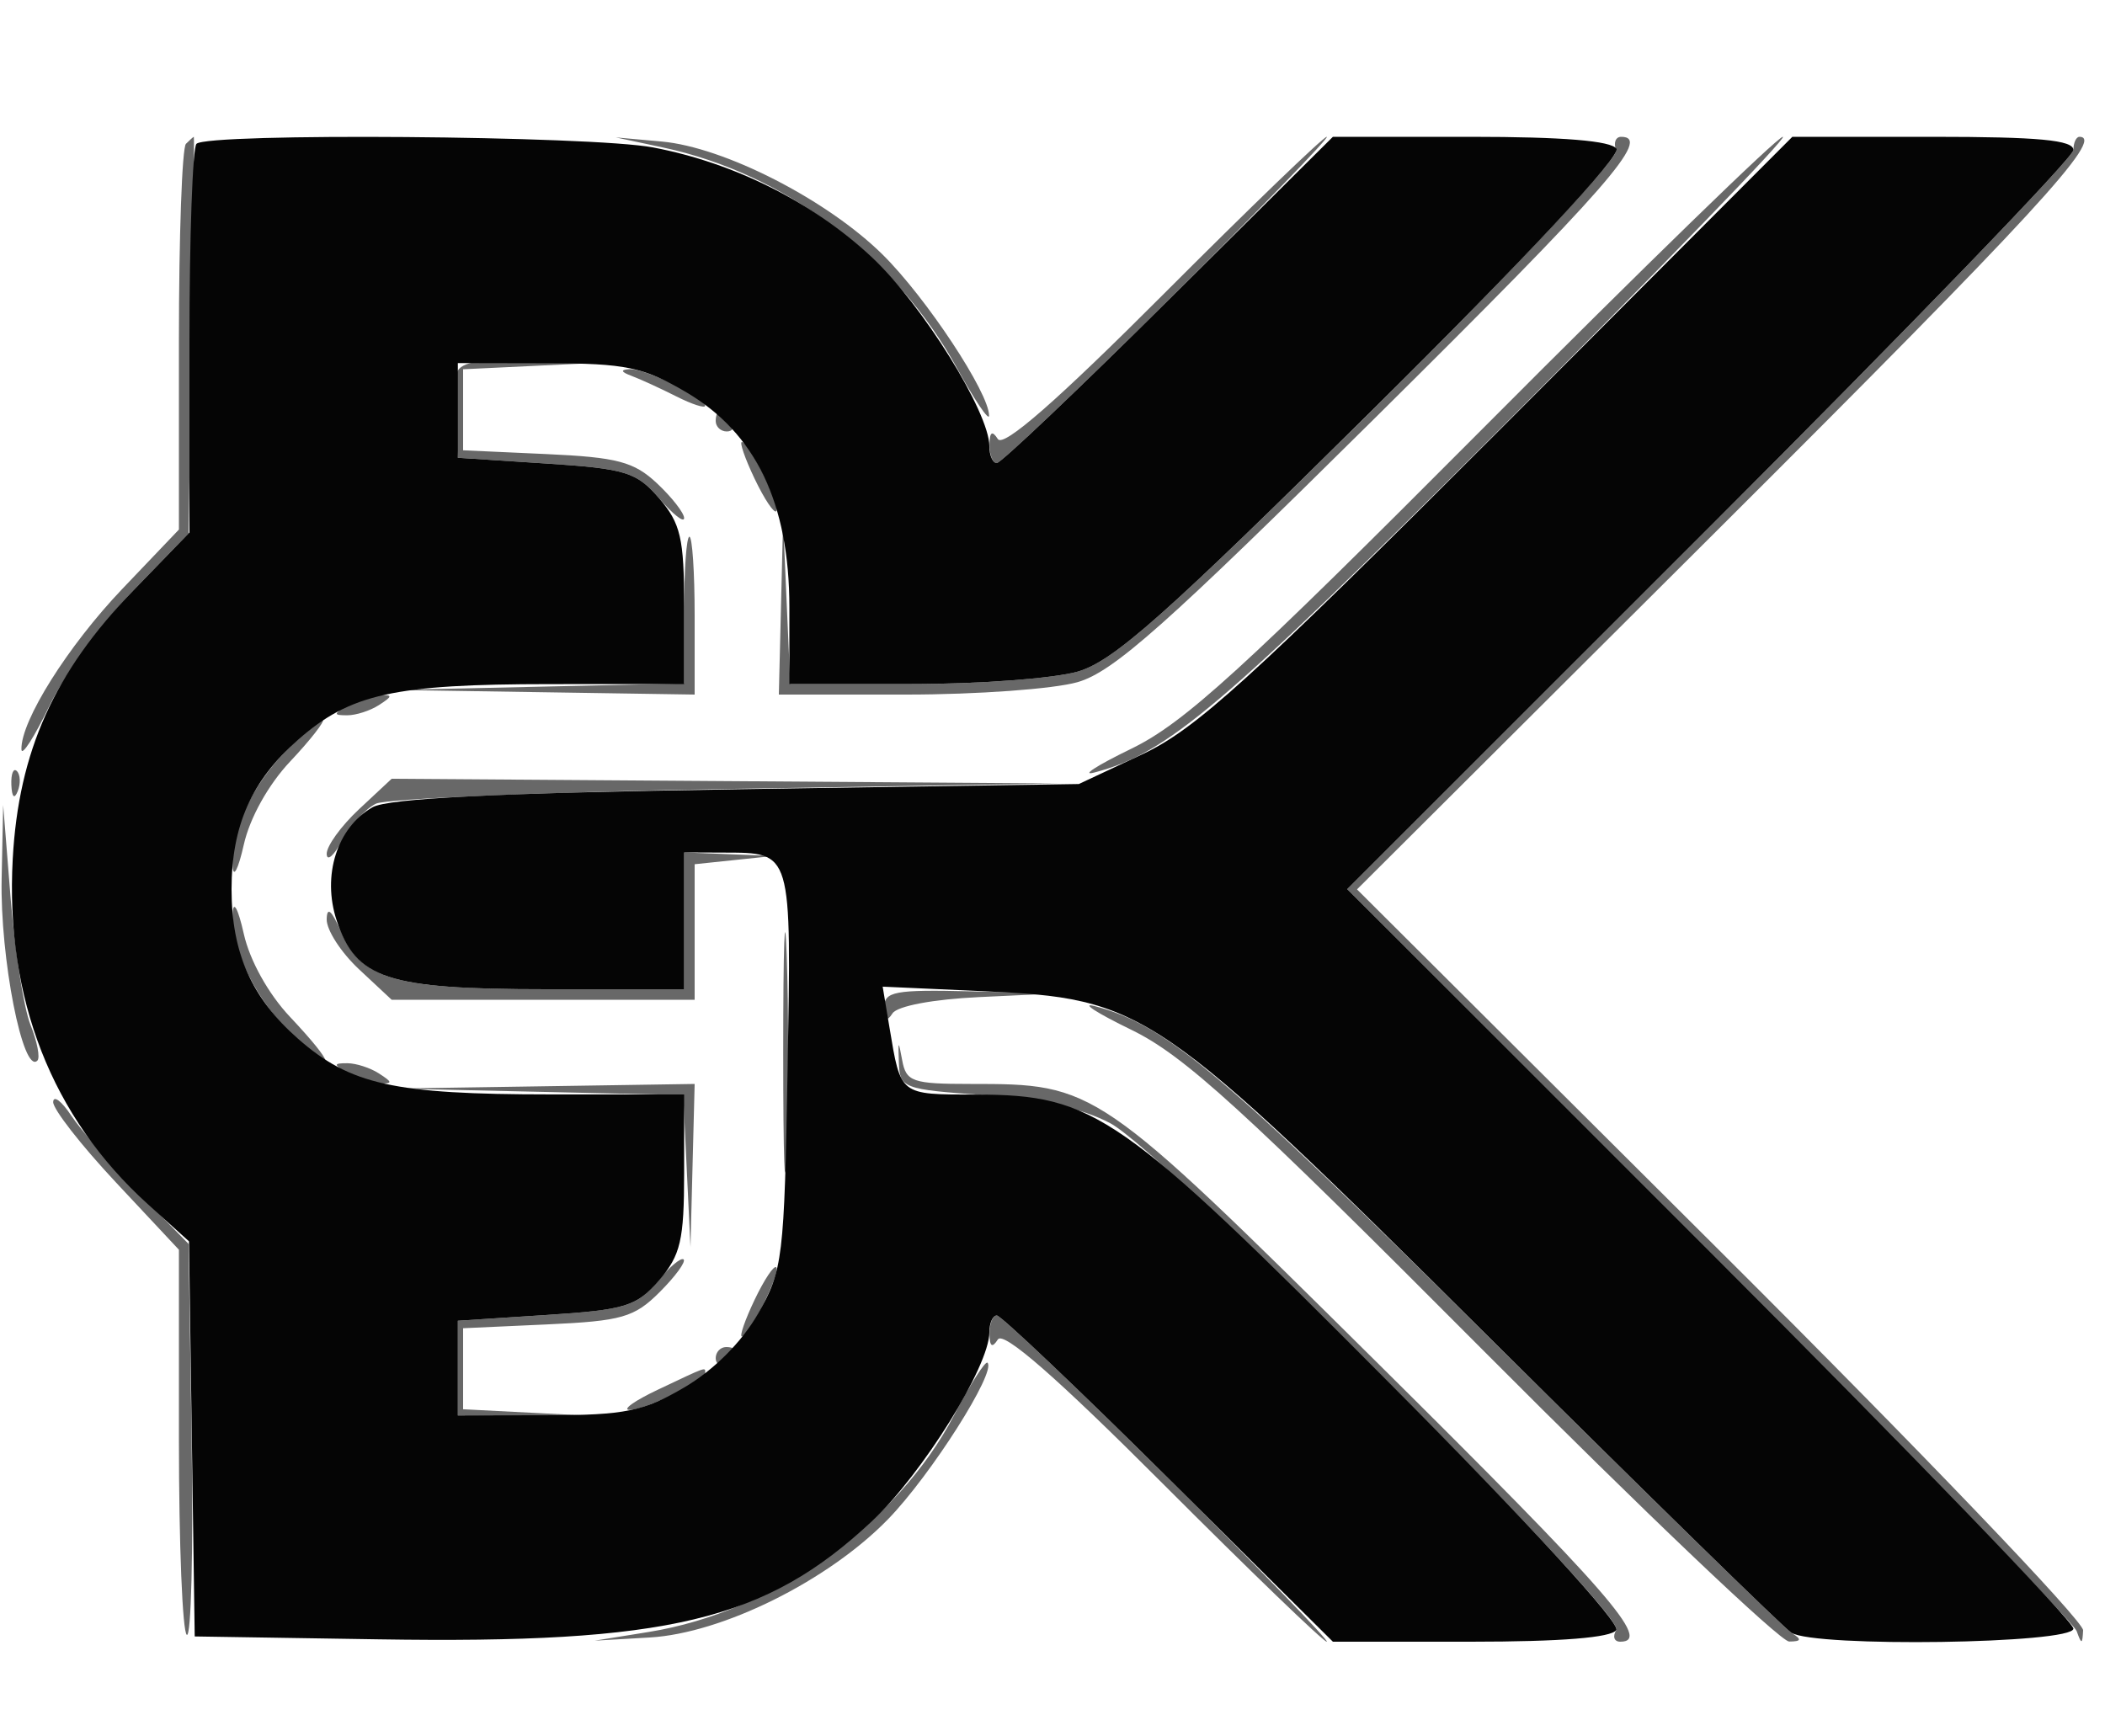 <svg xmlns="http://www.w3.org/2000/svg" width="200" height="165" viewBox="0 0 200 165" version="1.1"><path d="M 17.667 13.667 C 17.300 14.033, 17 22.430, 17 32.326 L 17 50.319 11.625 55.954 C 6.449 61.381, 1.960 68.522, 2.037 71.210 C 2.057 71.920, 3.258 70.049, 4.707 67.053 C 6.155 64.057, 9.720 59.149, 12.629 56.146 L 17.919 50.685 18.209 31.841 C 18.369 21.477, 18.462 12.998, 18.417 12.999 C 18.371 13, 18.033 13.300, 17.667 13.667 M 63 14.016 C 74.571 16.487, 85.104 24.398, 90.937 35 C 92.602 38.025, 93.968 40.050, 93.973 39.500 C 93.991 37.349, 88.002 28.281, 83.862 24.193 C 78.584 18.981, 68.820 13.984, 62.868 13.448 L 58.500 13.055 63 14.016 M 110.529 27.971 C 100.432 38.085, 95.331 42.546, 94.807 41.721 C 94.268 40.874, 94.026 41.035, 94.015 42.250 C 94.007 43.212, 94.320 44, 94.711 44 C 95.102 44, 102.446 37.025, 111.031 28.500 C 119.617 19.975, 126.379 13, 126.058 13 C 125.737 13, 118.749 19.737, 110.529 27.971 M 153.552 14.275 C 153.830 14.999, 143.747 25.747, 130.271 39.094 C 110.690 58.488, 105.774 62.846, 102.384 63.819 C 100.120 64.468, 93.052 65, 86.676 65 L 75.084 65 74.743 57.250 L 74.402 49.500 74.201 57.750 L 74 66 86.134 66 C 92.808 66, 100.120 65.469, 102.384 64.819 C 105.780 63.845, 110.744 59.434, 130.750 39.615 C 152.748 17.822, 156.966 13, 154.031 13 C 153.499 13, 153.283 13.574, 153.552 14.275 M 140.993 40.612 C 118.062 63.642, 112.504 68.708, 107.500 71.140 C 104.200 72.744, 102.625 73.761, 104 73.400 C 110.905 71.586, 116 67.272, 142.397 40.886 C 157.740 25.549, 169.887 13, 169.390 13 C 168.893 13, 156.114 25.425, 140.993 40.612 M 197 14.255 C 197 14.946, 181.475 31.031, 162.500 50 L 128 84.489 162.391 118.995 C 181.306 137.973, 197.020 154.175, 197.312 155 C 197.763 156.277, 197.854 156.265, 197.921 154.917 C 197.964 154.046, 182.460 137.849, 163.466 118.923 L 128.932 84.512 163.216 50.335 C 193.129 20.516, 200.045 13, 197.573 13 C 197.258 13, 197 13.565, 197 14.255 M 43.398 35.405 C 43.102 36.177, 43.003 38.315, 43.180 40.155 L 43.500 43.500 51.874 44.044 C 59.447 44.536, 60.476 44.852, 62.624 47.350 C 63.931 48.869, 65 49.715, 65 49.230 C 65 48.745, 63.841 47.259, 62.424 45.928 C 60.238 43.875, 58.645 43.453, 51.924 43.148 L 44 42.788 44 38.938 L 44 35.088 51.250 34.743 L 58.500 34.397 51.219 34.199 C 45.749 34.049, 43.803 34.350, 43.398 35.405 M 60 35.716 C 60.825 36.023, 62.737 36.899, 64.250 37.663 C 65.763 38.427, 67 38.826, 67 38.551 C 67 37.766, 61.245 34.991, 59.800 35.079 C 58.927 35.132, 58.992 35.341, 60 35.716 M 68 40 C 68 40.550, 68.477 41, 69.059 41 C 69.641 41, 69.840 40.550, 69.500 40 C 69.160 39.450, 68.684 39, 68.441 39 C 68.198 39, 68 39.450, 68 40 M 71.695 45.487 C 72.610 47.406, 73.536 48.797, 73.753 48.580 C 74.210 48.123, 71.175 42, 70.490 42 C 70.239 42, 70.781 43.569, 71.695 45.487 M 65 57.972 L 65 64.944 51.250 65.252 L 37.500 65.561 51.750 65.781 L 66 66 66 58.500 C 66 54.375, 65.775 51, 65.500 51 C 65.225 51, 65 54.137, 65 57.972 M 33 67 C 31.667 67.862, 31.667 67.969, 33 67.969 C 33.825 67.969, 35.175 67.533, 36 67 C 37.333 66.138, 37.333 66.031, 36 66.031 C 35.175 66.031, 33.825 66.467, 33 67 M 27.243 71.265 C 23.846 74.787, 21.939 78.889, 22.107 82.315 C 22.166 83.517, 22.641 82.593, 23.164 80.261 C 23.732 77.723, 25.500 74.552, 27.570 72.357 C 29.471 70.342, 30.877 68.544, 30.695 68.361 C 30.512 68.179, 28.959 69.486, 27.243 71.265 M 1.079 74.583 C 1.127 75.748, 1.364 75.985, 1.683 75.188 C 1.972 74.466, 1.936 73.603, 1.604 73.271 C 1.272 72.939, 1.036 73.529, 1.079 74.583 M 34.106 76.901 C 32.398 78.497, 31.018 80.409, 31.040 81.151 C 31.062 81.893, 31.723 81.316, 32.510 79.869 C 33.296 78.421, 34.741 76.846, 35.720 76.369 C 36.699 75.891, 51.675 75.263, 69 74.972 L 100.500 74.445 68.856 74.222 L 37.212 74 34.106 76.901 M 0.156 83.500 C 0 91.035, 2.184 102.150, 3.552 100.782 C 3.829 100.504, 3.536 98.977, 2.899 97.389 C 2.263 95.800, 1.419 90.450, 1.022 85.500 L 0.301 76.500 0.156 83.500 M 65 87.500 L 65 94 52.047 94 C 37.532 94, 34.402 93.128, 32.396 88.524 C 31.510 86.491, 31.065 86.106, 31.039 87.349 C 31.018 88.366, 32.398 90.503, 34.106 92.099 L 37.212 95 51.606 95 L 66 95 66 88.560 L 66 82.121 69.750 81.728 L 73.500 81.336 69.250 81.168 L 65 81 65 87.500 M 74.415 100 C 74.415 110.175, 74.564 114.337, 74.745 109.250 C 74.927 104.162, 74.927 95.837, 74.745 90.750 C 74.564 85.662, 74.415 89.825, 74.415 100 M 22.107 86.782 C 21.945 90.226, 24.384 95.153, 27.877 98.437 C 32.065 102.376, 31.854 101.186, 27.557 96.629 C 25.499 94.447, 23.731 91.272, 23.164 88.739 C 22.625 86.336, 22.168 85.489, 22.107 86.782 M 84.015 95.750 C 84.026 96.941, 84.275 97.116, 84.794 96.298 C 85.241 95.596, 88.663 94.951, 93.029 94.747 L 100.500 94.397 92.250 94.199 C 84.979 94.024, 84.002 94.208, 84.015 95.750 M 107.500 97.860 C 112.504 100.292, 118.062 105.358, 140.993 128.388 C 156.114 143.575, 169.164 155.993, 169.993 155.985 C 171.167 155.973, 171.213 155.787, 170.203 155.147 C 169.490 154.694, 156.665 142.164, 141.703 127.303 C 116.140 101.911, 110.740 97.370, 104 95.600 C 102.625 95.239, 104.200 96.256, 107.500 97.860 M 85.404 101 C 85.496 103.401, 85.816 103.522, 93.500 104.058 C 98.860 104.431, 102.820 105.316, 105.500 106.739 C 110.653 109.474, 154.496 153.389, 153.570 154.887 C 153.191 155.499, 153.359 156, 153.941 156 C 156.975 156, 152.932 151.361, 130.750 129.385 C 104.187 103.070, 104.085 103, 92.200 103 C 86.697 103, 86.094 102.791, 85.720 100.750 C 85.361 98.792, 85.320 98.825, 85.404 101 M 33 102 C 33.825 102.533, 35.175 102.969, 36 102.969 C 37.333 102.969, 37.333 102.862, 36 102 C 35.175 101.467, 33.825 101.031, 33 101.031 C 31.667 101.031, 31.667 101.138, 33 102 M 51.207 103.747 L 64.914 104.056 65.258 111.278 L 65.603 118.500 65.801 110.750 L 66 103 51.750 103.219 L 37.500 103.439 51.207 103.747 M 5.052 104.713 C 5.024 105.381, 7.700 108.813, 11 112.341 L 17 118.755 17 136.818 C 17 146.753, 17.338 155.091, 17.750 155.347 C 18.163 155.603, 18.369 147.350, 18.209 137.008 L 17.918 118.203 13.171 113.352 C 10.560 110.683, 7.678 107.375, 6.765 106 C 5.852 104.625, 5.081 104.046, 5.052 104.713 M 62.386 121.847 C 60.509 124.122, 59.327 124.472, 51.886 124.955 L 43.500 125.500 43.500 130 L 43.500 134.500 51 134.576 L 58.500 134.651 51.250 134.282 L 44 133.912 44 130.062 L 44 126.212 51.984 125.849 C 59.084 125.527, 60.268 125.186, 62.681 122.774 C 64.173 121.281, 65.193 119.886, 64.947 119.672 C 64.701 119.458, 63.549 120.437, 62.386 121.847 M 71.695 123.513 C 70.781 125.431, 70.239 127, 70.490 127 C 71.175 127, 74.210 120.877, 73.753 120.420 C 73.536 120.203, 72.610 121.594, 71.695 123.513 M 94.015 126.750 C 94.026 127.965, 94.268 128.126, 94.807 127.279 C 95.331 126.454, 100.432 130.915, 110.529 141.029 C 118.749 149.263, 125.737 156, 126.058 156 C 126.379 156, 119.617 149.025, 111.031 140.500 C 102.446 131.975, 95.102 125, 94.711 125 C 94.320 125, 94.007 125.787, 94.015 126.750 M 68 129.059 C 68 129.641, 68.450 129.840, 69 129.500 C 69.550 129.160, 70 128.684, 70 128.441 C 70 128.198, 69.550 128, 69 128 C 68.450 128, 68 128.477, 68 129.059 M 90.626 134.516 C 85.226 144.830, 73.470 153.168, 61.643 155.073 L 56.500 155.901 61.726 155.600 C 68.628 155.202, 78.692 150.208, 84.373 144.363 C 88.438 140.181, 94.685 130.352, 93.825 129.492 C 93.620 129.287, 92.180 131.547, 90.626 134.516 M 62.500 132.055 C 60.300 133.096, 59.085 133.959, 59.800 133.974 C 61.255 134.003, 67 131.211, 67 130.474 C 67 129.889, 67.296 129.785, 62.500 132.055" stroke="none" fill="#686868" fill-rule="evenodd"/><path d="M 18.667 13.667 C 18.300 14.033, 18 22.493, 18 32.467 L 18 50.601 12.662 56.112 C 5.158 63.859, 1.771 71.395, 1.211 81.591 C 0.483 94.833, 4.917 106.175, 14.048 114.425 L 17.956 117.955 18.228 136.727 L 18.500 155.500 35.949 155.774 C 63.536 156.208, 72.731 154.008, 82.836 144.557 C 87.619 140.083, 94 129.825, 94 126.610 C 94 125.725, 94.320 125, 94.711 125 C 95.102 125, 102.446 131.975, 111.031 140.500 L 126.641 156 139.762 156 C 148.317 156, 153.121 155.613, 153.570 154.887 C 153.972 154.235, 144.981 144.451, 131.879 131.283 C 106.468 105.745, 104 104.026, 92.719 104.010 C 85.431 103.999, 85.594 104.126, 84.510 97.628 L 83.864 93.755 93.182 94.175 C 108.788 94.878, 109.728 95.519, 141.570 127.160 C 156.605 142.100, 169.490 154.694, 170.203 155.147 C 172.428 156.558, 197 156.199, 197 154.755 C 197 154.071, 181.475 137.981, 162.500 119 L 128 84.489 162.500 50 C 181.475 31.031, 197 14.946, 197 14.255 C 197 13.311, 193.694 13, 183.647 13 L 170.294 13 142.393 40.943 C 118.670 64.702, 113.595 69.305, 108.496 71.693 L 102.500 74.500 70 75 C 47.202 75.351, 36.869 75.862, 35.387 76.712 C 32.022 78.642, 30.580 83.197, 31.986 87.459 C 33.827 93.036, 36.768 94, 51.950 94 L 65 94 65 87.500 L 65 81 68.750 81.015 C 75.294 81.042, 75.195 80.704, 74.830 101.608 C 74.516 119.599, 74.381 120.707, 72.011 124.848 C 70.476 127.529, 67.797 130.207, 65.025 131.831 C 61.130 134.114, 59.391 134.468, 52.014 134.483 L 43.500 134.500 43.500 130 L 43.500 125.500 51.874 124.956 C 59.447 124.464, 60.476 124.148, 62.624 121.650 C 64.665 119.278, 65 117.839, 65 111.444 L 65 104 52.250 103.994 C 37.435 103.988, 33.292 103.073, 28.324 98.711 C 23.912 94.838, 22 90.540, 22 84.500 C 22 78.460, 23.912 74.162, 28.324 70.289 C 33.292 65.927, 37.435 65.012, 52.250 65.006 L 65 65 65 57.556 C 65 51.161, 64.665 49.722, 62.624 47.350 C 60.476 44.852, 59.447 44.536, 51.874 44.044 L 43.500 43.500 43.500 39 L 43.500 34.500 52.014 34.517 C 59.457 34.532, 61.113 34.876, 65.168 37.252 C 71.785 41.131, 75 47.815, 75 57.696 L 75 65 86.634 65 C 93.033 65, 100.120 64.469, 102.384 63.821 C 105.778 62.848, 110.689 58.490, 130.395 38.960 C 144.838 24.648, 154.012 14.828, 153.586 14.140 C 153.117 13.380, 148.501 13, 139.762 13 L 126.641 13 111.031 28.500 C 102.446 37.025, 95.102 44, 94.711 44 C 94.320 44, 94 43.275, 94 42.390 C 94 39.175, 87.619 28.917, 82.836 24.443 C 77.259 19.227, 69.786 15.477, 62.040 14.008 C 56.168 12.894, 19.726 12.608, 18.667 13.667" stroke="none" fill="#050505" fill-rule="evenodd"/></svg>